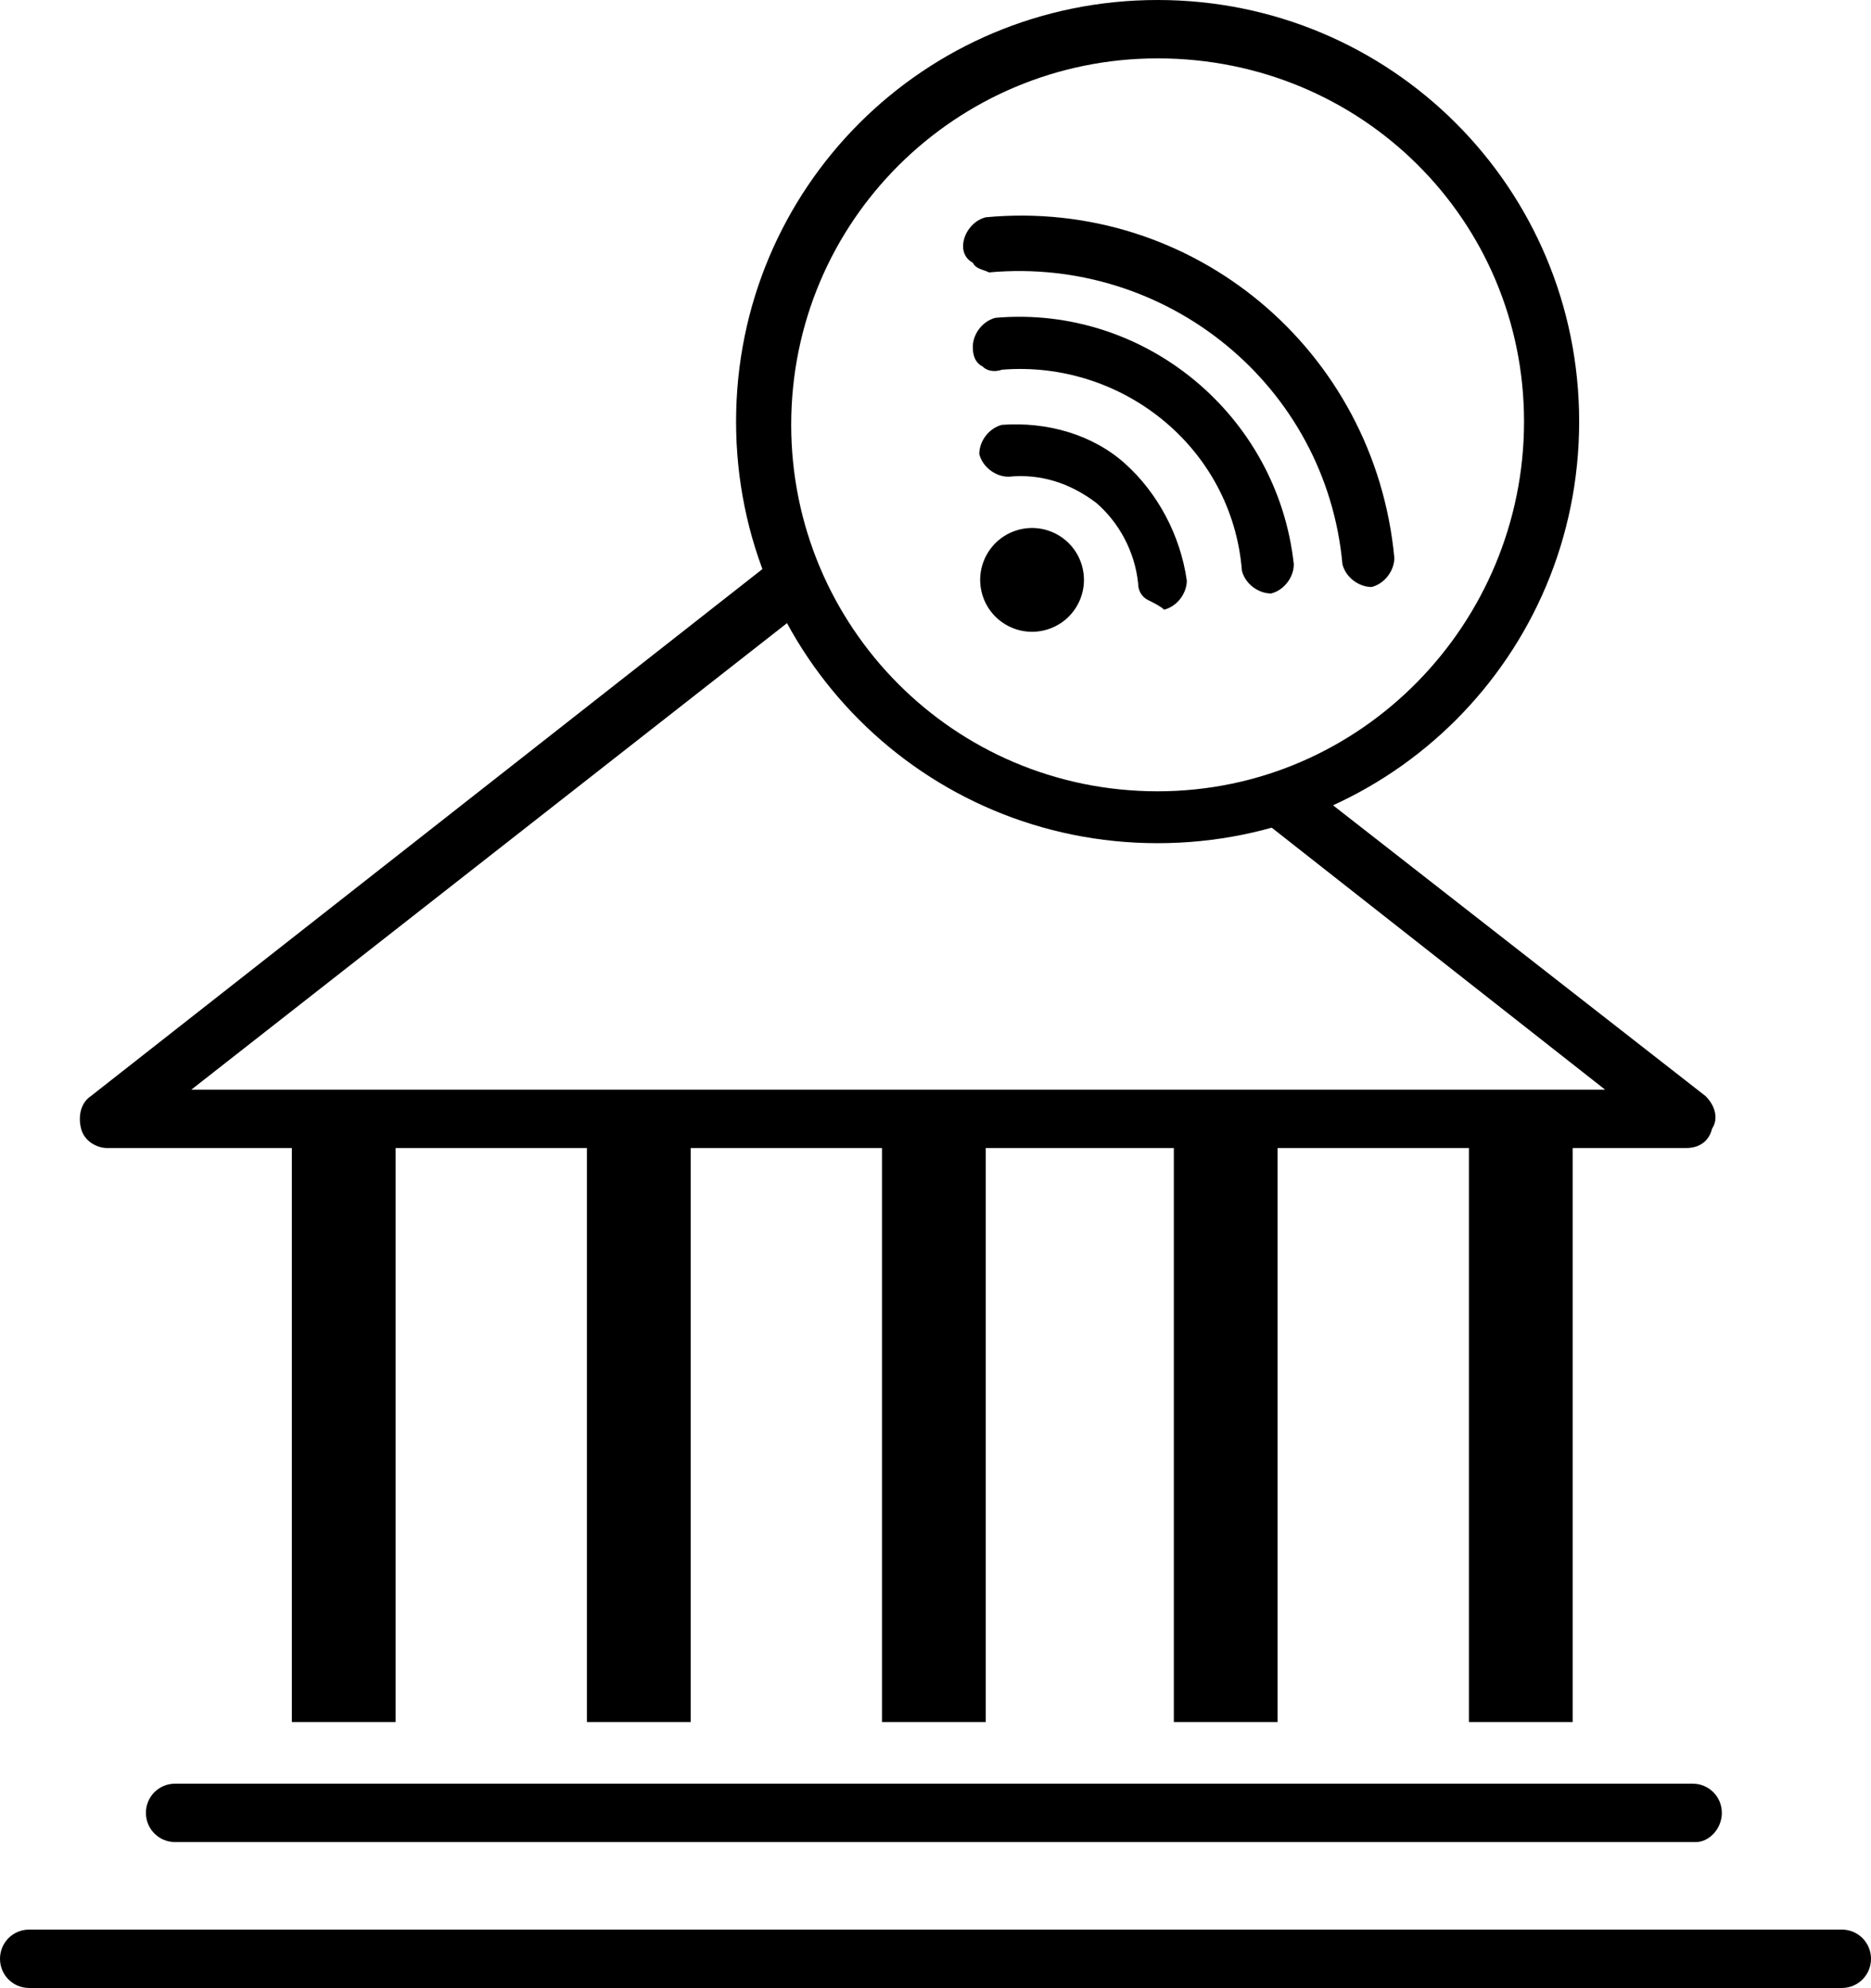 <svg xmlns="http://www.w3.org/2000/svg" viewBox="0 0 57.7 61.3"><path d="M56.8 61.3H.9c-.5 0-.9-.4-.9-.9s.4-.9.9-.9h55.9c.5 0 .9.4.9.9s-.4.9-.9.9zM52.3 56.8H5.4c-.5 0-.9-.4-.9-.9s.4-.9.9-.9h46.8c.5 0 .9.4.9.9s-.4.9-.8.9zM9 34.9h3.2v18.2H9zM18.1 34.9h3.2v18.2h-3.2zM27.2 34.9h3.2v18.2h-3.2zM36.2 34.9h3.2v18.2h-3.2zM45.3 34.9h3.2v18.2h-3.2z" fill="#000000"/><path d="M52.6 33.8l-12.3-9.6c-.7.3-1.3.5-2 .6l11.2 8.8H5.9l18.9-14.8s.1 0 .1-.1c0 0 .1 0 .1-.1-.3-.5-.5-1.1-.7-1.7-.2.1-.4.3-.6.5L2.8 33.8c-.3.2-.4.6-.3 1 .1.4.5.6.8.6H52c.4 0 .7-.2.8-.6.2-.3.1-.7-.2-1z" fill="#000000"/><path d="M35.7 26c-7.2 0-13-5.8-13-13s5.8-13 13-13 13 5.8 13 13-5.8 13-13 13zm0-24.2c-6.2 0-11.3 5-11.3 11.3 0 6.2 5 11.3 11.3 11.3S47 19.2 47 13 42 1.8 35.7 1.8z" fill="#000000"/><circle transform="rotate(-61.197 31.798 17.867)" cx="31.8" cy="17.9" fill="#000000" r="1.6"/><path d="M35.4 18.5c-.2-.1-.3-.3-.3-.5-.1-1-.6-1.9-1.3-2.5-.8-.6-1.7-.9-2.7-.8-.4 0-.8-.3-.9-.7 0-.4.3-.8.7-.9 1.4-.1 2.8.3 3.8 1.2s1.7 2.2 1.9 3.6c0 .4-.3.8-.7.9-.1-.1-.3-.2-.5-.3z" fill="#000000"/><path d="M30.3 11.3c-.2-.1-.3-.3-.3-.6 0-.4.3-.8.7-.9 4.6-.4 8.7 3 9.2 7.6 0 .4-.3.8-.7.9-.4 0-.8-.3-.9-.7-.3-3.8-3.7-6.5-7.4-6.2-.3.1-.5 0-.6-.1z" fill="#000000"/><path d="M30 8.1c-.2-.1-.3-.3-.3-.5 0-.4.3-.8.7-.9 6.4-.6 12 4.1 12.6 10.5 0 .4-.3.8-.7.9-.4 0-.8-.3-.9-.7-.5-5.5-5.4-9.5-10.9-9-.2-.1-.4-.1-.5-.3z" fill="#000000"/></svg>
